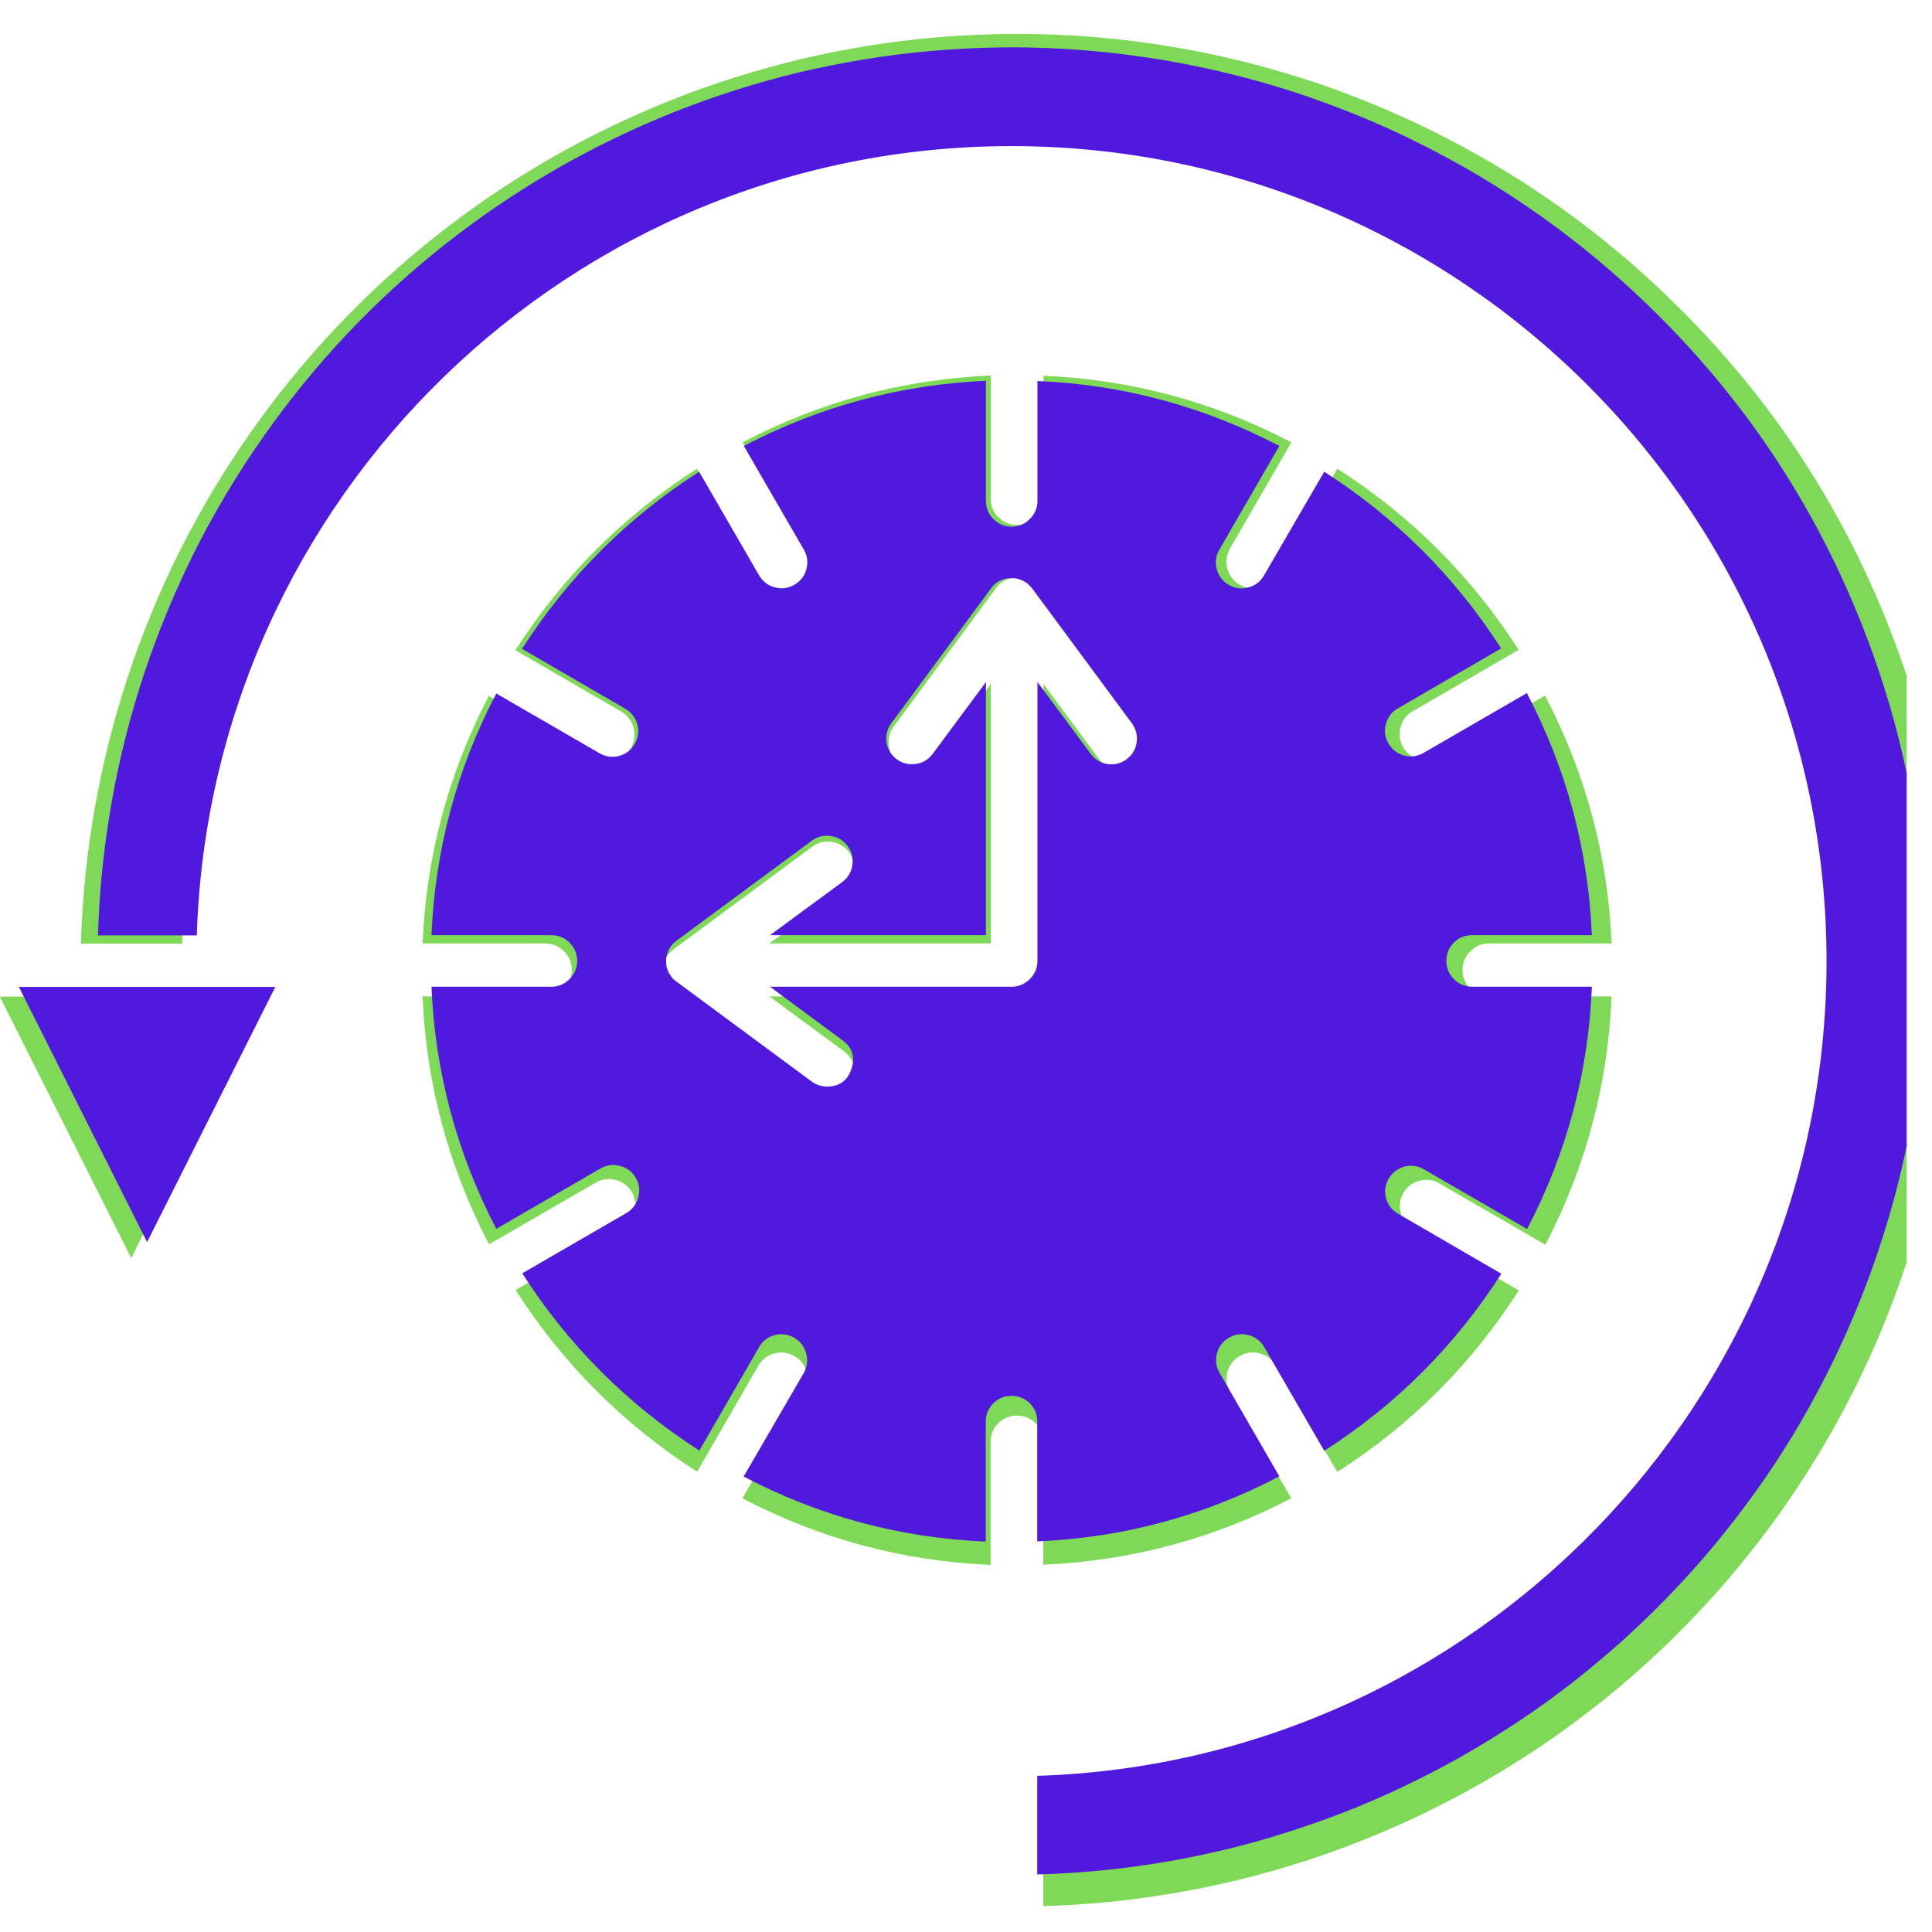<svg xmlns="http://www.w3.org/2000/svg" xmlns:xlink="http://www.w3.org/1999/xlink" width="50" zoomAndPan="magnify" viewBox="0 0 37.5 37.5" height="50" preserveAspectRatio="xMidYMid meet" version="1.0"><defs><clipPath id="79c4ca63d8"><path d="M 1 0 L 37.008 0 L 37.008 37 L 1 37 Z M 1 0 " clip-rule="nonzero"/></clipPath><clipPath id="355d441e88"><path d="M 1 0 L 37.008 0 L 37.008 36.562 L 1 36.562 Z M 1 0 " clip-rule="nonzero"/></clipPath><clipPath id="b6659ab534"><path d="M 0.371 19 L 6 19 L 6 25 L 0.371 25 Z M 0.371 19 " clip-rule="nonzero"/></clipPath></defs><g clip-path="url(#79c4ca63d8)"><path fill="#7ed957" d="M 37.918 18.828 C 37.918 19.41 37.891 19.996 37.832 20.578 C 37.777 21.16 37.691 21.734 37.582 22.309 C 37.469 22.883 37.328 23.449 37.16 24.012 C 36.996 24.57 36.801 25.121 36.582 25.664 C 36.363 26.207 36.117 26.734 35.844 27.254 C 35.574 27.773 35.277 28.277 34.957 28.766 C 34.641 29.254 34.297 29.727 33.93 30.184 C 33.566 30.641 33.18 31.078 32.773 31.496 C 32.363 31.918 31.938 32.316 31.492 32.695 C 31.047 33.07 30.582 33.426 30.102 33.762 C 29.621 34.094 29.125 34.402 28.617 34.688 C 28.105 34.973 27.582 35.234 27.047 35.469 C 26.512 35.703 25.965 35.914 25.41 36.098 C 24.855 36.277 24.293 36.434 23.723 36.562 C 23.152 36.691 22.578 36.789 21.996 36.863 C 21.418 36.938 20.836 36.98 20.25 36.996 L 20.25 35.031 C 28.957 34.762 35.949 27.598 35.949 18.828 C 35.949 9.891 28.676 2.621 19.738 2.621 C 10.973 2.621 3.805 9.617 3.535 18.316 L 1.57 18.316 C 1.598 17.434 1.684 16.559 1.84 15.688 C 1.992 14.82 2.207 13.965 2.484 13.129 C 2.762 12.289 3.098 11.477 3.492 10.688 C 3.891 9.898 4.34 9.141 4.848 8.418 C 5.352 7.695 5.91 7.012 6.516 6.367 C 7.121 5.727 7.77 5.129 8.461 4.582 C 9.152 4.035 9.883 3.539 10.645 3.098 C 11.41 2.656 12.203 2.273 13.023 1.945 C 13.844 1.617 14.684 1.355 15.543 1.148 C 16.402 0.945 17.273 0.805 18.152 0.727 C 19.031 0.652 19.91 0.637 20.793 0.688 C 21.676 0.738 22.547 0.855 23.414 1.031 C 24.277 1.211 25.125 1.449 25.953 1.75 C 26.785 2.055 27.586 2.414 28.363 2.832 C 29.141 3.25 29.887 3.723 30.594 4.25 C 31.301 4.777 31.969 5.352 32.594 5.977 C 34.305 7.676 35.621 9.641 36.543 11.867 C 37.465 14.098 37.926 16.414 37.918 18.828 Z M 37.918 18.828 " fill-opacity="1" fill-rule="nonzero"/></g><path fill="#7ed957" d="M 28.387 18.828 C 28.387 18.684 28.438 18.562 28.539 18.465 C 28.637 18.363 28.758 18.312 28.898 18.312 L 31.281 18.312 C 31.211 16.613 30.777 15.008 29.988 13.5 L 27.926 14.695 C 27.805 14.762 27.676 14.777 27.543 14.738 C 27.406 14.703 27.305 14.625 27.234 14.504 C 27.164 14.383 27.148 14.254 27.184 14.117 C 27.219 13.984 27.297 13.879 27.414 13.809 L 29.477 12.613 C 28.559 11.184 27.387 10.012 25.957 9.098 L 24.762 11.16 C 24.691 11.281 24.586 11.359 24.449 11.398 C 24.312 11.434 24.184 11.418 24.062 11.348 C 23.938 11.277 23.859 11.172 23.82 11.035 C 23.785 10.898 23.805 10.77 23.875 10.645 L 25.066 8.586 C 23.559 7.797 21.953 7.367 20.254 7.293 L 20.254 9.676 C 20.254 9.816 20.203 9.938 20.102 10.039 C 20.004 10.137 19.883 10.188 19.742 10.188 C 19.598 10.188 19.48 10.137 19.379 10.039 C 19.277 9.938 19.23 9.816 19.23 9.676 L 19.23 7.289 C 17.527 7.363 15.922 7.793 14.414 8.586 L 15.609 10.648 C 15.68 10.77 15.695 10.898 15.66 11.035 C 15.621 11.172 15.543 11.277 15.422 11.348 C 15.297 11.418 15.168 11.434 15.031 11.398 C 14.895 11.359 14.793 11.281 14.719 11.16 L 13.527 9.098 C 12.098 10.016 10.922 11.188 10.004 12.621 L 12.066 13.816 C 12.184 13.887 12.262 13.992 12.297 14.125 C 12.332 14.262 12.316 14.391 12.246 14.512 C 12.176 14.633 12.074 14.711 11.938 14.746 C 11.805 14.785 11.676 14.77 11.555 14.703 L 9.488 13.508 C 8.703 15.016 8.273 16.617 8.203 18.312 L 10.586 18.312 C 10.727 18.312 10.848 18.363 10.949 18.465 C 11.047 18.562 11.098 18.684 11.098 18.828 C 11.098 18.969 11.047 19.09 10.949 19.188 C 10.848 19.289 10.727 19.34 10.586 19.34 L 8.203 19.34 C 8.273 21.039 8.707 22.645 9.492 24.152 L 11.559 22.957 C 11.68 22.883 11.809 22.867 11.949 22.902 C 12.09 22.938 12.191 23.016 12.266 23.141 C 12.336 23.266 12.352 23.395 12.316 23.535 C 12.277 23.672 12.195 23.777 12.07 23.844 L 10.008 25.039 C 10.926 26.473 12.102 27.648 13.531 28.566 L 14.719 26.508 C 14.789 26.387 14.891 26.309 15.027 26.27 C 15.164 26.234 15.293 26.25 15.418 26.32 C 15.539 26.391 15.621 26.496 15.656 26.633 C 15.691 26.77 15.676 26.898 15.605 27.02 L 14.41 29.082 C 15.918 29.871 17.523 30.301 19.227 30.375 L 19.227 27.988 C 19.227 27.848 19.277 27.727 19.375 27.625 C 19.477 27.527 19.598 27.477 19.738 27.477 C 19.879 27.477 20 27.527 20.102 27.625 C 20.199 27.727 20.25 27.848 20.25 27.988 L 20.25 30.371 C 21.949 30.297 23.555 29.867 25.062 29.082 L 23.875 27.02 C 23.805 26.898 23.789 26.77 23.824 26.633 C 23.859 26.496 23.941 26.391 24.062 26.32 C 24.188 26.25 24.316 26.23 24.453 26.27 C 24.59 26.305 24.695 26.387 24.766 26.508 L 25.957 28.57 C 27.391 27.652 28.566 26.477 29.48 25.047 L 27.418 23.852 C 27.301 23.781 27.223 23.676 27.188 23.543 C 27.152 23.406 27.172 23.277 27.238 23.156 C 27.309 23.035 27.41 22.957 27.547 22.922 C 27.68 22.883 27.809 22.898 27.93 22.965 L 29.996 24.16 C 30.781 22.648 31.211 21.043 31.281 19.34 L 28.898 19.34 C 28.758 19.34 28.637 19.289 28.539 19.188 C 28.438 19.09 28.387 18.969 28.387 18.828 Z M 22.031 14.816 C 21.941 14.883 21.84 14.914 21.727 14.914 C 21.555 14.914 21.418 14.848 21.312 14.707 L 20.254 13.277 L 20.254 18.828 C 20.254 18.969 20.203 19.09 20.102 19.188 C 20.004 19.289 19.883 19.34 19.742 19.34 L 14.934 19.34 L 16.371 20.398 C 16.57 20.547 16.633 20.738 16.555 20.973 C 16.477 21.207 16.316 21.324 16.066 21.324 C 15.953 21.324 15.852 21.289 15.762 21.223 L 13.094 19.254 L 13.074 19.242 C 13.074 19.238 13.07 19.238 13.07 19.234 C 13.059 19.227 13.047 19.219 13.039 19.207 C 13.02 19.195 13.004 19.176 12.988 19.16 C 12.977 19.145 12.965 19.129 12.957 19.117 C 12.953 19.113 12.949 19.109 12.949 19.105 C 12.938 19.09 12.93 19.078 12.922 19.062 C 12.918 19.051 12.914 19.039 12.91 19.027 C 12.902 19.012 12.895 18.996 12.891 18.98 C 12.887 18.965 12.883 18.949 12.879 18.934 C 12.875 18.922 12.871 18.906 12.871 18.895 C 12.871 18.891 12.871 18.883 12.871 18.883 C 12.867 18.848 12.867 18.816 12.871 18.785 C 12.871 18.785 12.871 18.777 12.871 18.773 C 12.871 18.758 12.875 18.746 12.879 18.73 C 12.883 18.715 12.887 18.699 12.891 18.684 C 12.895 18.668 12.902 18.652 12.91 18.637 C 12.914 18.625 12.918 18.613 12.922 18.602 C 12.93 18.59 12.938 18.574 12.949 18.562 C 12.949 18.559 12.953 18.555 12.957 18.551 C 12.965 18.535 12.977 18.52 12.988 18.508 C 13.004 18.488 13.02 18.473 13.039 18.457 C 13.047 18.445 13.059 18.438 13.07 18.43 C 13.07 18.426 13.074 18.426 13.074 18.422 L 13.094 18.41 L 15.762 16.438 C 15.875 16.352 16.004 16.32 16.145 16.34 C 16.281 16.363 16.395 16.43 16.48 16.543 C 16.562 16.656 16.594 16.785 16.574 16.926 C 16.555 17.062 16.484 17.176 16.371 17.262 L 14.934 18.312 L 19.23 18.312 L 19.23 13.277 L 18.168 14.715 C 18.082 14.824 17.969 14.891 17.832 14.91 C 17.695 14.93 17.566 14.898 17.457 14.816 C 17.344 14.734 17.277 14.621 17.254 14.484 C 17.234 14.348 17.262 14.219 17.344 14.105 L 19.316 11.438 L 19.328 11.418 L 19.332 11.414 C 19.344 11.398 19.355 11.387 19.367 11.375 C 19.363 11.375 19.363 11.371 19.367 11.371 C 19.395 11.344 19.422 11.316 19.457 11.297 C 19.473 11.285 19.488 11.273 19.504 11.266 C 19.523 11.258 19.543 11.25 19.562 11.242 C 19.57 11.238 19.578 11.234 19.59 11.234 C 19.598 11.23 19.609 11.227 19.617 11.227 C 19.625 11.223 19.633 11.223 19.641 11.219 L 19.676 11.215 L 19.797 11.215 L 19.836 11.219 C 19.852 11.223 19.871 11.227 19.887 11.234 C 19.895 11.234 19.902 11.238 19.91 11.242 L 19.941 11.254 L 19.977 11.27 C 19.992 11.277 20.008 11.289 20.023 11.297 C 20.039 11.309 20.055 11.32 20.066 11.332 C 20.078 11.344 20.094 11.352 20.105 11.367 C 20.109 11.371 20.117 11.379 20.125 11.387 C 20.129 11.395 20.133 11.398 20.137 11.406 C 20.145 11.41 20.145 11.414 20.148 11.418 L 22.133 14.105 C 22.215 14.219 22.246 14.344 22.227 14.48 C 22.207 14.621 22.141 14.73 22.031 14.816 Z M 22.031 14.816 " fill-opacity="1" fill-rule="nonzero"/><path fill="#7ed957" d="M 5.098 19.344 L 2.547 24.418 L -0.004 19.344 Z M 5.098 19.344 " fill-opacity="1" fill-rule="nonzero"/><g clip-path="url(#355d441e88)"><path fill="#5019dd" d="M 37.375 18.652 C 37.375 19.223 37.348 19.793 37.293 20.359 C 37.238 20.926 37.156 21.492 37.047 22.051 C 36.938 22.609 36.801 23.164 36.637 23.711 C 36.473 24.258 36.285 24.797 36.07 25.324 C 35.855 25.852 35.617 26.371 35.352 26.875 C 35.086 27.383 34.801 27.875 34.488 28.352 C 34.176 28.828 33.84 29.289 33.484 29.734 C 33.129 30.18 32.75 30.609 32.352 31.016 C 31.953 31.426 31.539 31.816 31.102 32.184 C 30.668 32.555 30.215 32.902 29.746 33.227 C 29.277 33.551 28.793 33.852 28.297 34.133 C 27.797 34.41 27.289 34.664 26.766 34.895 C 26.242 35.125 25.711 35.328 25.168 35.504 C 24.629 35.684 24.078 35.836 23.52 35.961 C 22.965 36.086 22.402 36.184 21.836 36.254 C 21.27 36.324 20.703 36.367 20.133 36.383 L 20.133 34.469 C 28.629 34.203 35.453 27.211 35.453 18.656 C 35.453 9.93 28.355 2.836 19.633 2.836 C 11.078 2.836 4.086 9.664 3.82 18.156 L 1.902 18.156 C 1.926 17.293 2.016 16.438 2.164 15.59 C 2.312 14.742 2.523 13.906 2.793 13.09 C 3.062 12.273 3.395 11.477 3.777 10.707 C 4.164 9.938 4.605 9.199 5.102 8.492 C 5.594 7.785 6.137 7.121 6.727 6.492 C 7.316 5.867 7.953 5.285 8.629 4.75 C 9.305 4.215 10.016 3.734 10.762 3.301 C 11.508 2.871 12.281 2.496 13.082 2.176 C 13.883 1.859 14.699 1.598 15.539 1.398 C 16.379 1.203 17.227 1.062 18.086 0.988 C 18.941 0.914 19.801 0.898 20.66 0.949 C 21.523 1 22.375 1.113 23.219 1.285 C 24.062 1.461 24.891 1.691 25.699 1.988 C 26.508 2.281 27.293 2.633 28.051 3.043 C 28.812 3.449 29.535 3.914 30.227 4.426 C 30.918 4.941 31.57 5.504 32.18 6.113 C 33.848 7.77 35.133 9.688 36.031 11.859 C 36.934 14.035 37.383 16.297 37.375 18.652 Z M 37.375 18.652 " fill-opacity="1" fill-rule="nonzero"/></g><path fill="#5019dd" d="M 28.074 18.652 C 28.074 18.512 28.121 18.395 28.219 18.297 C 28.316 18.199 28.434 18.152 28.574 18.152 L 30.898 18.152 C 30.828 16.492 30.406 14.926 29.637 13.453 L 27.625 14.617 C 27.504 14.684 27.379 14.699 27.25 14.664 C 27.117 14.625 27.02 14.551 26.949 14.43 C 26.883 14.312 26.863 14.188 26.898 14.059 C 26.934 13.926 27.008 13.824 27.125 13.754 L 29.137 12.586 C 28.242 11.191 27.098 10.051 25.703 9.156 L 24.535 11.168 C 24.465 11.289 24.363 11.367 24.23 11.402 C 24.098 11.438 23.973 11.422 23.852 11.352 C 23.73 11.281 23.652 11.18 23.617 11.047 C 23.582 10.914 23.598 10.789 23.668 10.668 L 24.832 8.656 C 23.359 7.887 21.797 7.465 20.137 7.395 L 20.137 9.723 C 20.137 9.859 20.086 9.977 19.988 10.074 C 19.891 10.172 19.773 10.223 19.637 10.223 C 19.496 10.223 19.379 10.172 19.281 10.074 C 19.184 9.977 19.137 9.859 19.137 9.723 L 19.137 7.391 C 17.477 7.465 15.91 7.887 14.438 8.656 L 15.602 10.668 C 15.672 10.789 15.688 10.914 15.652 11.047 C 15.617 11.184 15.539 11.281 15.418 11.352 C 15.301 11.422 15.172 11.438 15.039 11.402 C 14.906 11.367 14.805 11.289 14.734 11.168 L 13.57 9.156 C 12.176 10.051 11.027 11.199 10.133 12.594 L 12.145 13.762 C 12.262 13.832 12.336 13.934 12.371 14.062 C 12.406 14.195 12.387 14.32 12.32 14.438 C 12.254 14.559 12.152 14.633 12.02 14.672 C 11.891 14.707 11.766 14.691 11.645 14.625 L 9.633 13.461 C 8.863 14.93 8.445 16.496 8.375 18.152 L 10.703 18.152 C 10.84 18.152 10.957 18.199 11.055 18.297 C 11.152 18.395 11.203 18.512 11.203 18.652 C 11.203 18.789 11.152 18.906 11.055 19.004 C 10.957 19.102 10.84 19.152 10.703 19.152 L 8.375 19.152 C 8.445 20.812 8.867 22.379 9.633 23.852 L 11.648 22.684 C 11.77 22.613 11.895 22.594 12.031 22.629 C 12.168 22.664 12.27 22.742 12.34 22.863 C 12.41 22.984 12.426 23.109 12.387 23.246 C 12.352 23.379 12.27 23.48 12.148 23.551 L 10.137 24.715 C 11.031 26.113 12.18 27.258 13.574 28.156 L 14.734 26.148 C 14.801 26.027 14.902 25.953 15.035 25.914 C 15.172 25.879 15.297 25.898 15.414 25.965 C 15.535 26.035 15.613 26.137 15.648 26.27 C 15.684 26.402 15.668 26.527 15.602 26.648 L 14.434 28.66 C 15.906 29.43 17.473 29.852 19.133 29.922 L 19.133 27.594 C 19.133 27.453 19.184 27.336 19.281 27.238 C 19.379 27.141 19.496 27.094 19.633 27.094 C 19.77 27.094 19.891 27.141 19.988 27.238 C 20.086 27.336 20.133 27.453 20.133 27.594 L 20.133 29.918 C 21.793 29.848 23.359 29.426 24.832 28.656 L 23.672 26.648 C 23.602 26.527 23.586 26.402 23.621 26.27 C 23.656 26.133 23.734 26.035 23.855 25.965 C 23.973 25.895 24.102 25.879 24.234 25.914 C 24.367 25.949 24.469 26.027 24.539 26.148 L 25.703 28.16 C 27.102 27.266 28.246 26.117 29.141 24.723 L 27.129 23.555 C 27.012 23.484 26.938 23.383 26.902 23.254 C 26.867 23.121 26.887 22.996 26.953 22.879 C 27.023 22.762 27.121 22.684 27.254 22.645 C 27.383 22.609 27.508 22.625 27.629 22.691 L 29.641 23.855 C 30.41 22.383 30.832 20.812 30.898 19.152 L 28.574 19.152 C 28.434 19.152 28.316 19.102 28.219 19.004 C 28.121 18.906 28.074 18.789 28.074 18.652 Z M 21.871 14.734 C 21.781 14.801 21.684 14.836 21.574 14.836 C 21.406 14.836 21.27 14.766 21.172 14.633 L 20.137 13.238 L 20.137 18.652 C 20.137 18.789 20.086 18.906 19.988 19.004 C 19.891 19.102 19.773 19.152 19.637 19.152 L 14.945 19.152 L 16.348 20.188 C 16.543 20.328 16.602 20.516 16.527 20.746 C 16.449 20.977 16.293 21.09 16.051 21.09 C 15.941 21.09 15.84 21.055 15.754 20.992 L 13.148 19.066 L 13.129 19.055 C 13.129 19.055 13.125 19.055 13.125 19.051 C 13.113 19.043 13.102 19.035 13.094 19.023 C 13.074 19.012 13.059 18.992 13.043 18.977 C 13.035 18.961 13.023 18.949 13.016 18.934 C 13.012 18.93 13.008 18.926 13.008 18.922 C 12.996 18.91 12.988 18.895 12.98 18.883 C 12.977 18.871 12.973 18.859 12.969 18.848 C 12.961 18.832 12.957 18.82 12.949 18.805 C 12.945 18.789 12.941 18.773 12.938 18.758 C 12.934 18.742 12.934 18.73 12.93 18.715 C 12.93 18.711 12.93 18.707 12.93 18.703 C 12.93 18.672 12.93 18.641 12.93 18.609 C 12.93 18.609 12.93 18.602 12.93 18.598 C 12.934 18.586 12.934 18.57 12.938 18.559 C 12.941 18.543 12.945 18.527 12.949 18.512 C 12.957 18.496 12.961 18.48 12.969 18.465 C 12.973 18.453 12.977 18.441 12.98 18.434 C 12.988 18.418 12.996 18.406 13.008 18.391 C 13.008 18.387 13.012 18.383 13.016 18.379 C 13.023 18.367 13.035 18.352 13.043 18.34 C 13.059 18.32 13.074 18.305 13.094 18.289 C 13.102 18.281 13.113 18.273 13.125 18.266 C 13.125 18.262 13.129 18.258 13.129 18.258 L 13.148 18.246 L 15.754 16.32 C 15.863 16.238 15.988 16.207 16.125 16.227 C 16.262 16.246 16.371 16.312 16.453 16.422 C 16.535 16.535 16.566 16.66 16.543 16.793 C 16.523 16.93 16.457 17.039 16.348 17.121 L 14.945 18.152 L 19.137 18.152 L 19.137 13.238 L 18.098 14.641 C 18.016 14.746 17.906 14.812 17.773 14.828 C 17.637 14.848 17.516 14.816 17.406 14.738 C 17.297 14.656 17.23 14.547 17.207 14.414 C 17.188 14.277 17.215 14.156 17.297 14.043 L 19.223 11.438 L 19.234 11.422 L 19.238 11.418 C 19.246 11.402 19.258 11.391 19.27 11.379 C 19.27 11.379 19.27 11.375 19.27 11.375 C 19.297 11.348 19.324 11.324 19.355 11.301 C 19.371 11.289 19.387 11.281 19.406 11.273 C 19.422 11.266 19.441 11.258 19.461 11.25 C 19.469 11.246 19.477 11.242 19.488 11.242 C 19.496 11.238 19.508 11.234 19.516 11.234 C 19.523 11.23 19.531 11.23 19.539 11.23 L 19.574 11.223 L 19.691 11.223 L 19.727 11.23 C 19.742 11.23 19.762 11.234 19.777 11.242 C 19.785 11.242 19.793 11.246 19.801 11.25 L 19.832 11.262 L 19.863 11.277 C 19.883 11.285 19.895 11.293 19.91 11.305 C 19.926 11.312 19.941 11.324 19.953 11.336 C 19.965 11.348 19.977 11.359 19.988 11.371 C 19.996 11.375 20.004 11.383 20.008 11.391 C 20.016 11.398 20.02 11.402 20.023 11.41 C 20.027 11.414 20.031 11.418 20.035 11.422 L 21.973 14.043 C 22.051 14.156 22.082 14.277 22.062 14.41 C 22.043 14.547 21.977 14.652 21.871 14.734 Z M 21.871 14.734 " fill-opacity="1" fill-rule="nonzero"/><g clip-path="url(#b6659ab534)"><path fill="#5019dd" d="M 5.344 19.156 L 2.855 24.109 L 0.367 19.156 Z M 5.344 19.156 " fill-opacity="1" fill-rule="nonzero"/></g></svg>